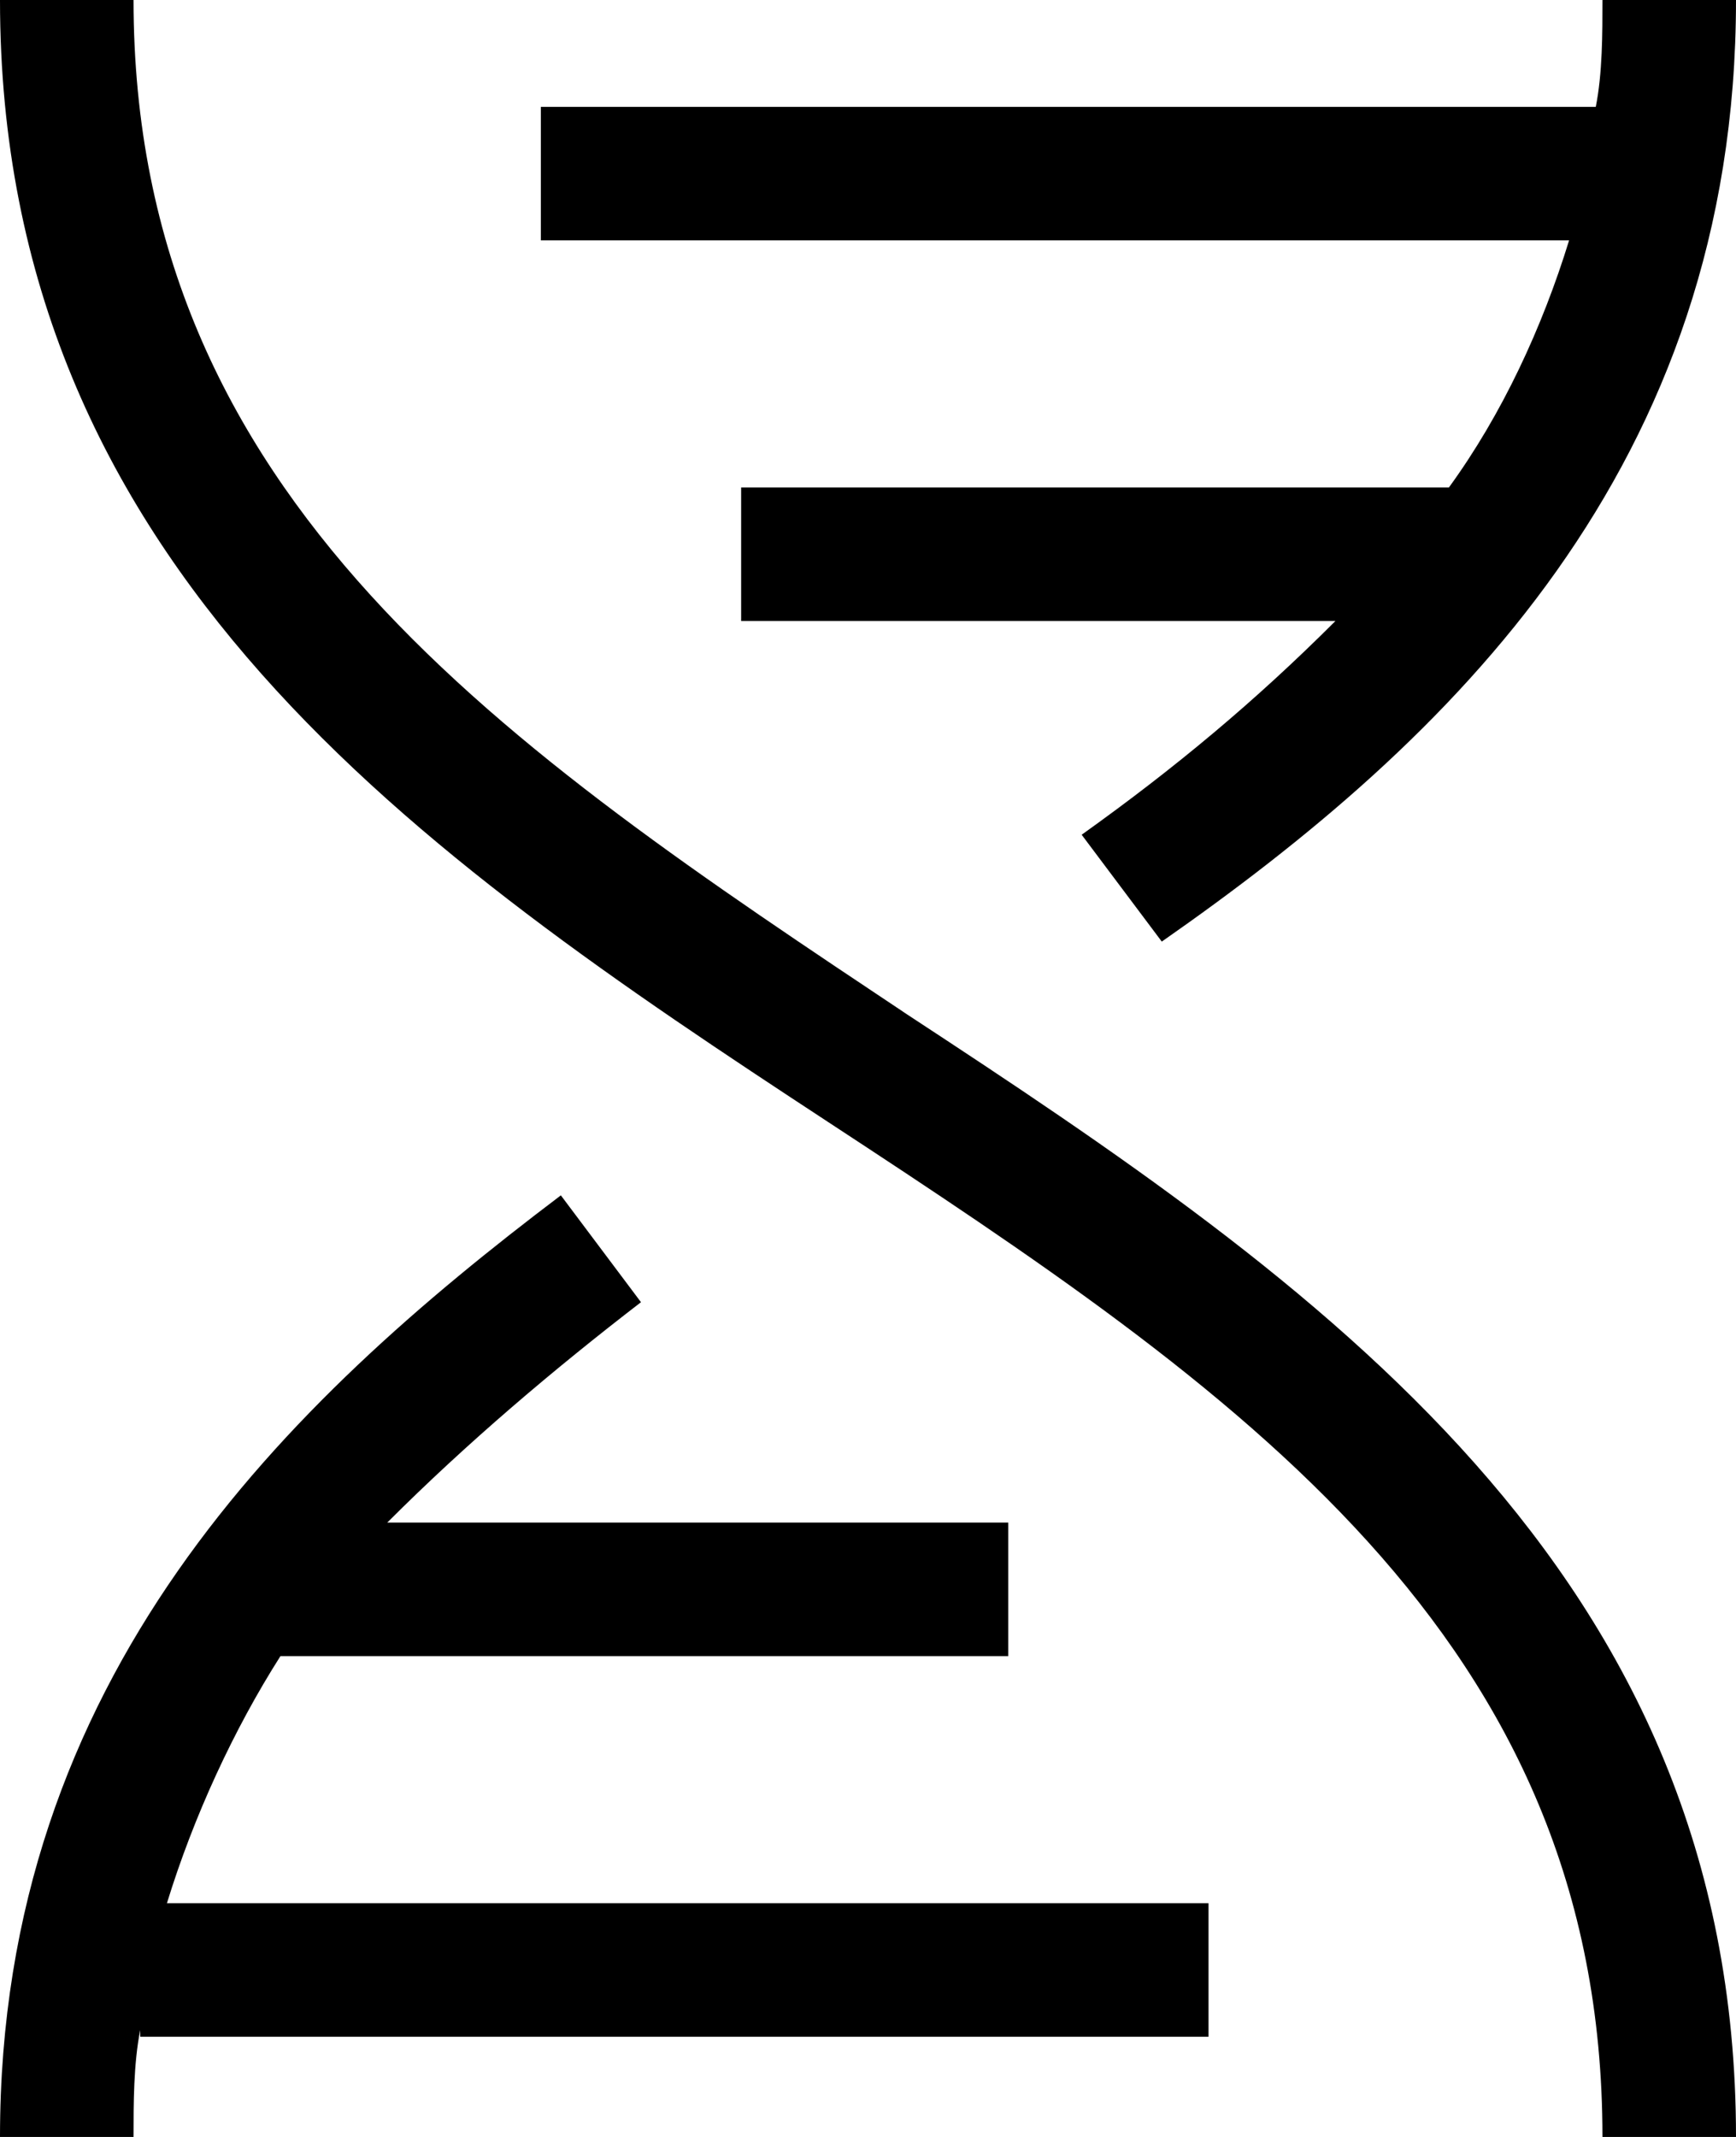 <?xml version="1.0" encoding="utf-8"?>
<!-- Generator: Adobe Illustrator 24.0.3, SVG Export Plug-In . SVG Version: 6.00 Build 0)  -->
<svg version="1.1" id="a9972861-620e-41a6-9ab3-50fd17f7f8d5"
	 xmlns="http://www.w3.org/2000/svg" xmlns:xlink="http://www.w3.org/1999/xlink" x="0px" y="0px" viewBox="0 0 26 32"
	 enable-background="new 0 0 26 32" xml:space="preserve">
<path fill-rule="evenodd" clip-rule="evenodd" d="M4.2,24.8h10.9v-2H5.8c1.2-1.2,2.5-2.3,3.8-3.3l-1.2-1.6C4.3,21,0,25.1,0,32h2
	c0-0.5,0-1.1,0.1-1.6v0.1h16v-2H2.5C2.9,27.2,3.5,25.9,4.2,24.8z M21.7,7.3H11.1v2H20c-1.2,1.2-2.4,2.2-3.8,3.2l1.2,1.6
	C21.7,11.1,26,7,26,0h-2c0,0.5,0,1.1-0.1,1.6H8.1v2h15.4C23.1,4.9,22.5,6.2,21.7,7.3z M13.6,15.2C7.6,11.2,2,7.5,2,0H0
	c0,8.5,6.3,12.8,12.4,16.8S24,24.5,24,32h2C26,23.5,19.7,19.2,13.6,15.2z"/>
</svg>

